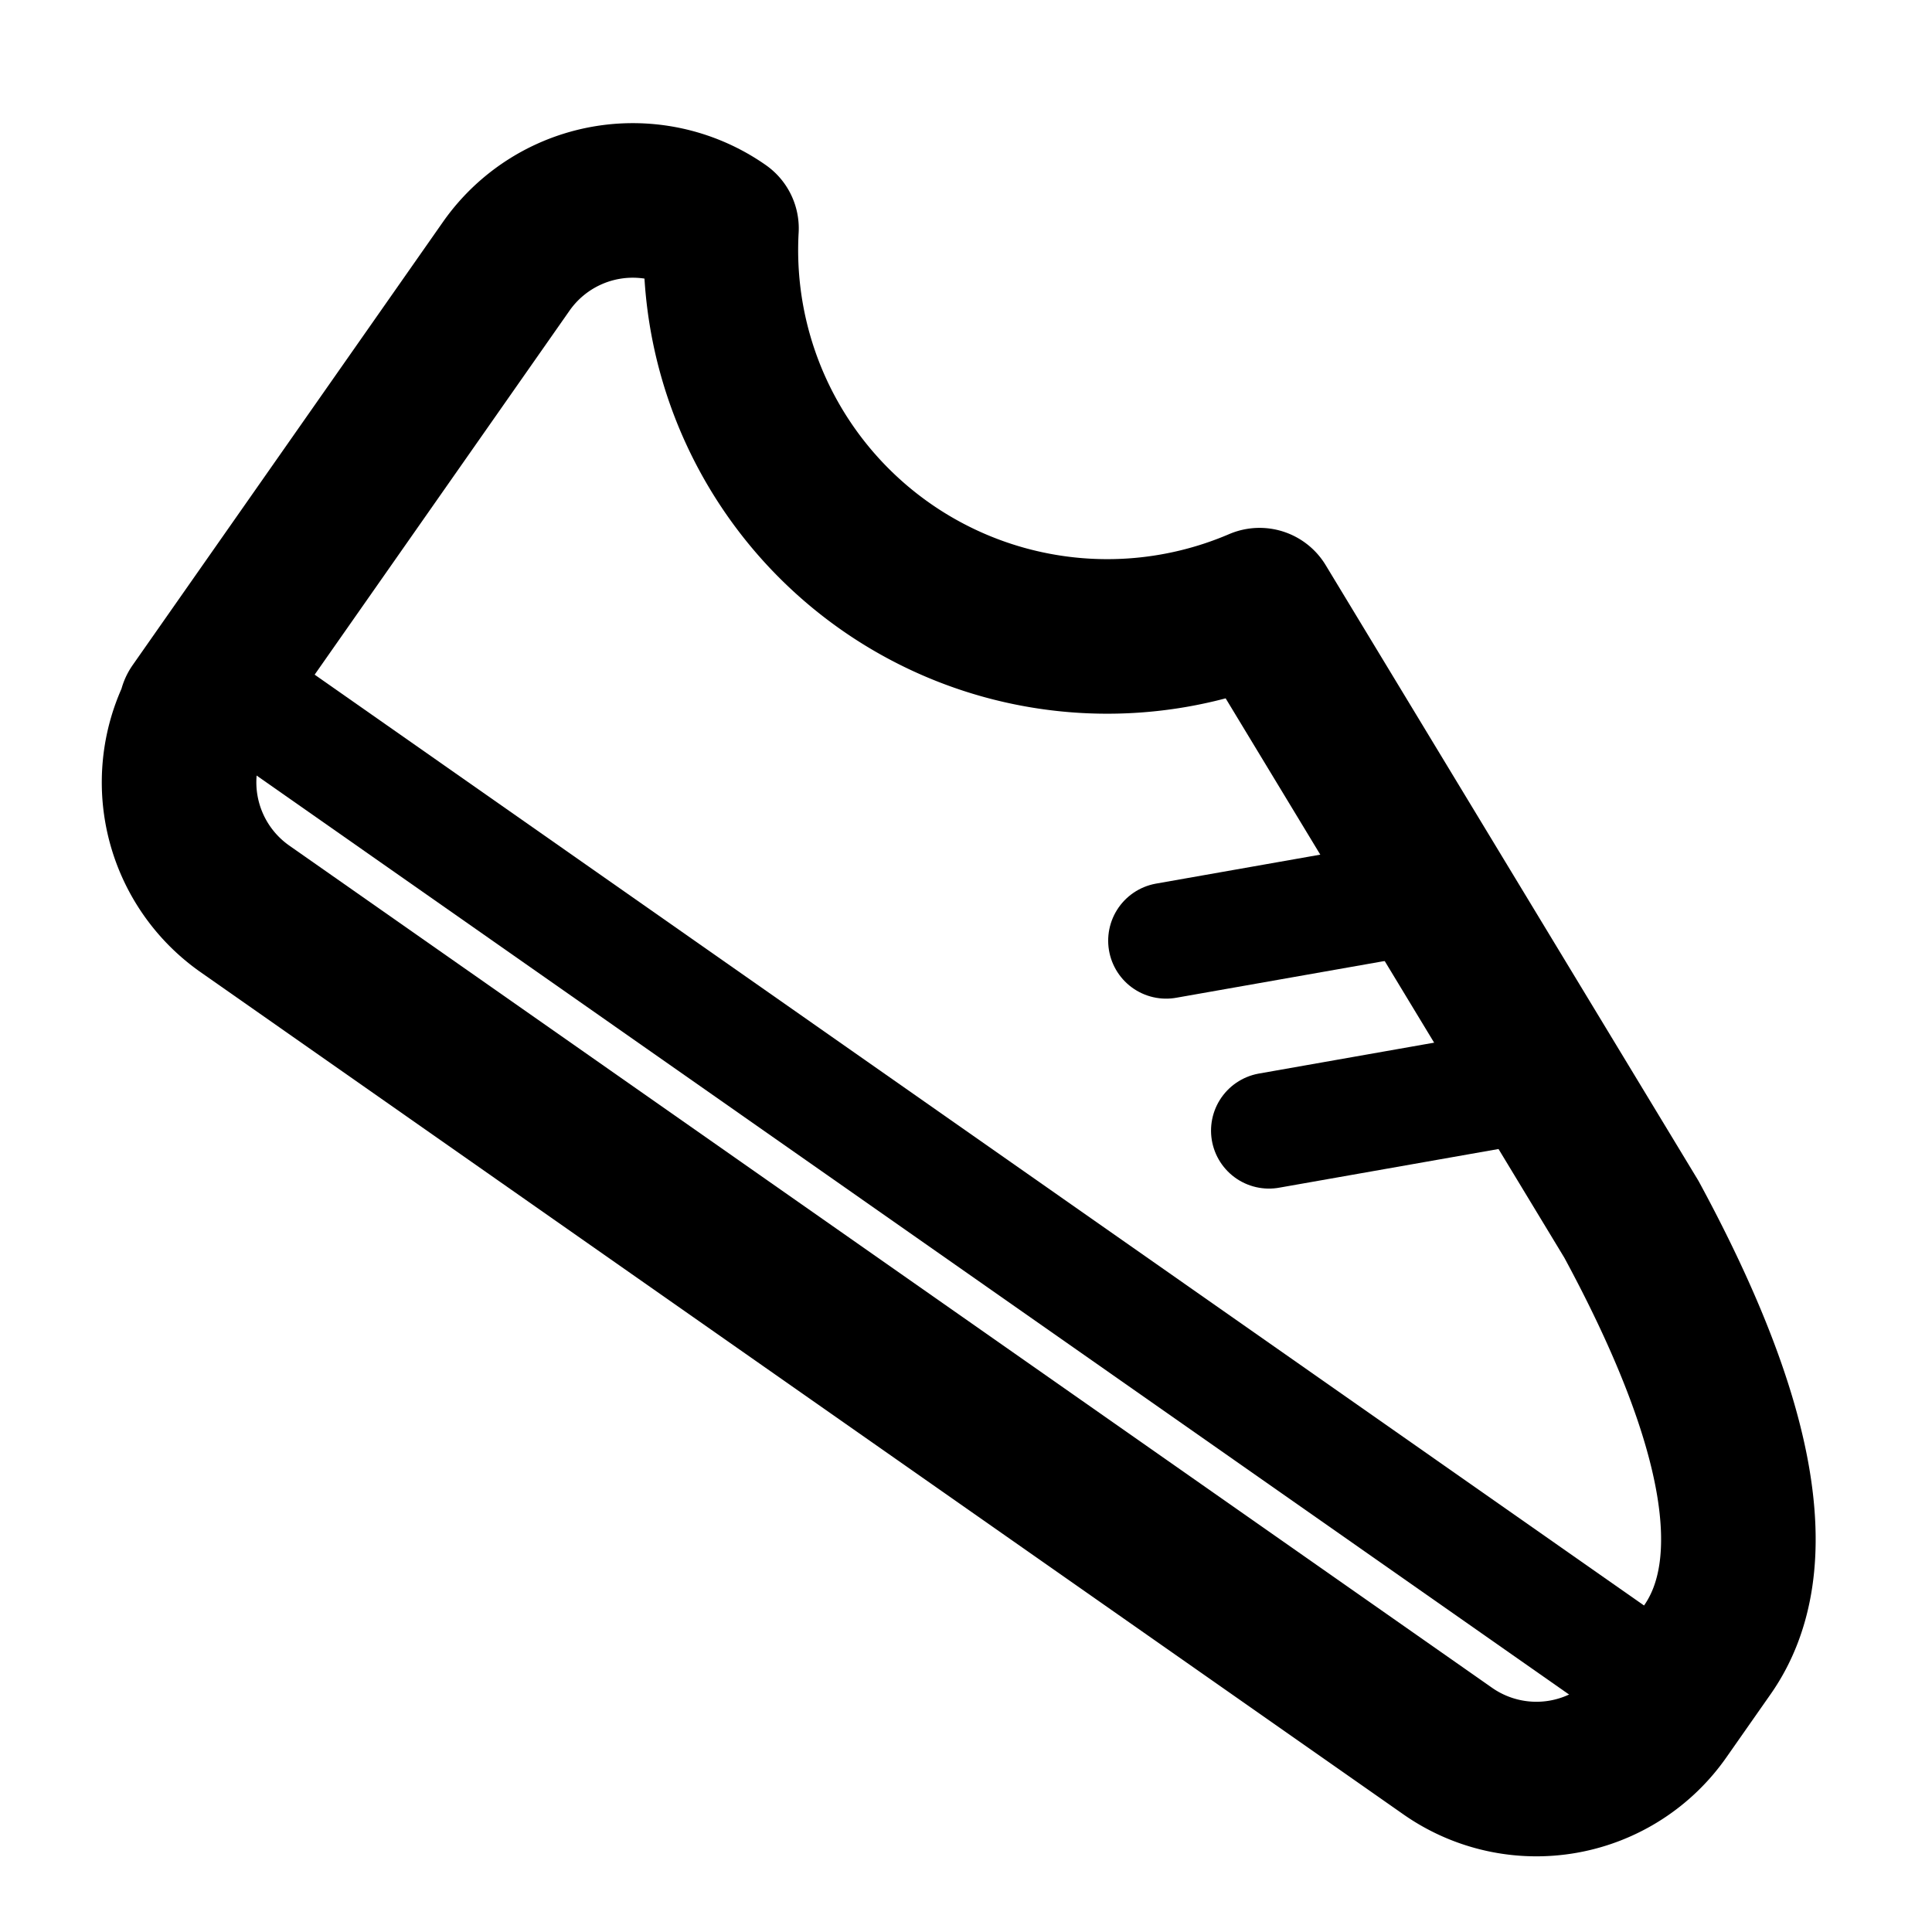 <svg xmlns="http://www.w3.org/2000/svg" viewBox="-50 -50 100 100" width="42" height="42">
  <g stroke="currentColor" stroke-width="8"  stroke-linejoin="round" stroke-linecap="round" fill="none">
    <g transform="scale(-1 1) translate(-7 0) rotate(-35)">
      <path d="M 46 15 a 8 8 0 0 1 -8 8 h -76 a 8 8 0 0 1 -8 -8 v -4 q 0 -8 16 -16 l 34 -15 a 20 20 0 0 0 34 0 8 8 0 0 1 8 8 v 28" />
      <g stroke-width="6">
        <path d="M 46 14 h -92" />
        <path d="M -22 -8 l 10 10" />
        <path d="M -12 -13 l 10 10" />
      </g>
    </g>
  </g>
</svg>